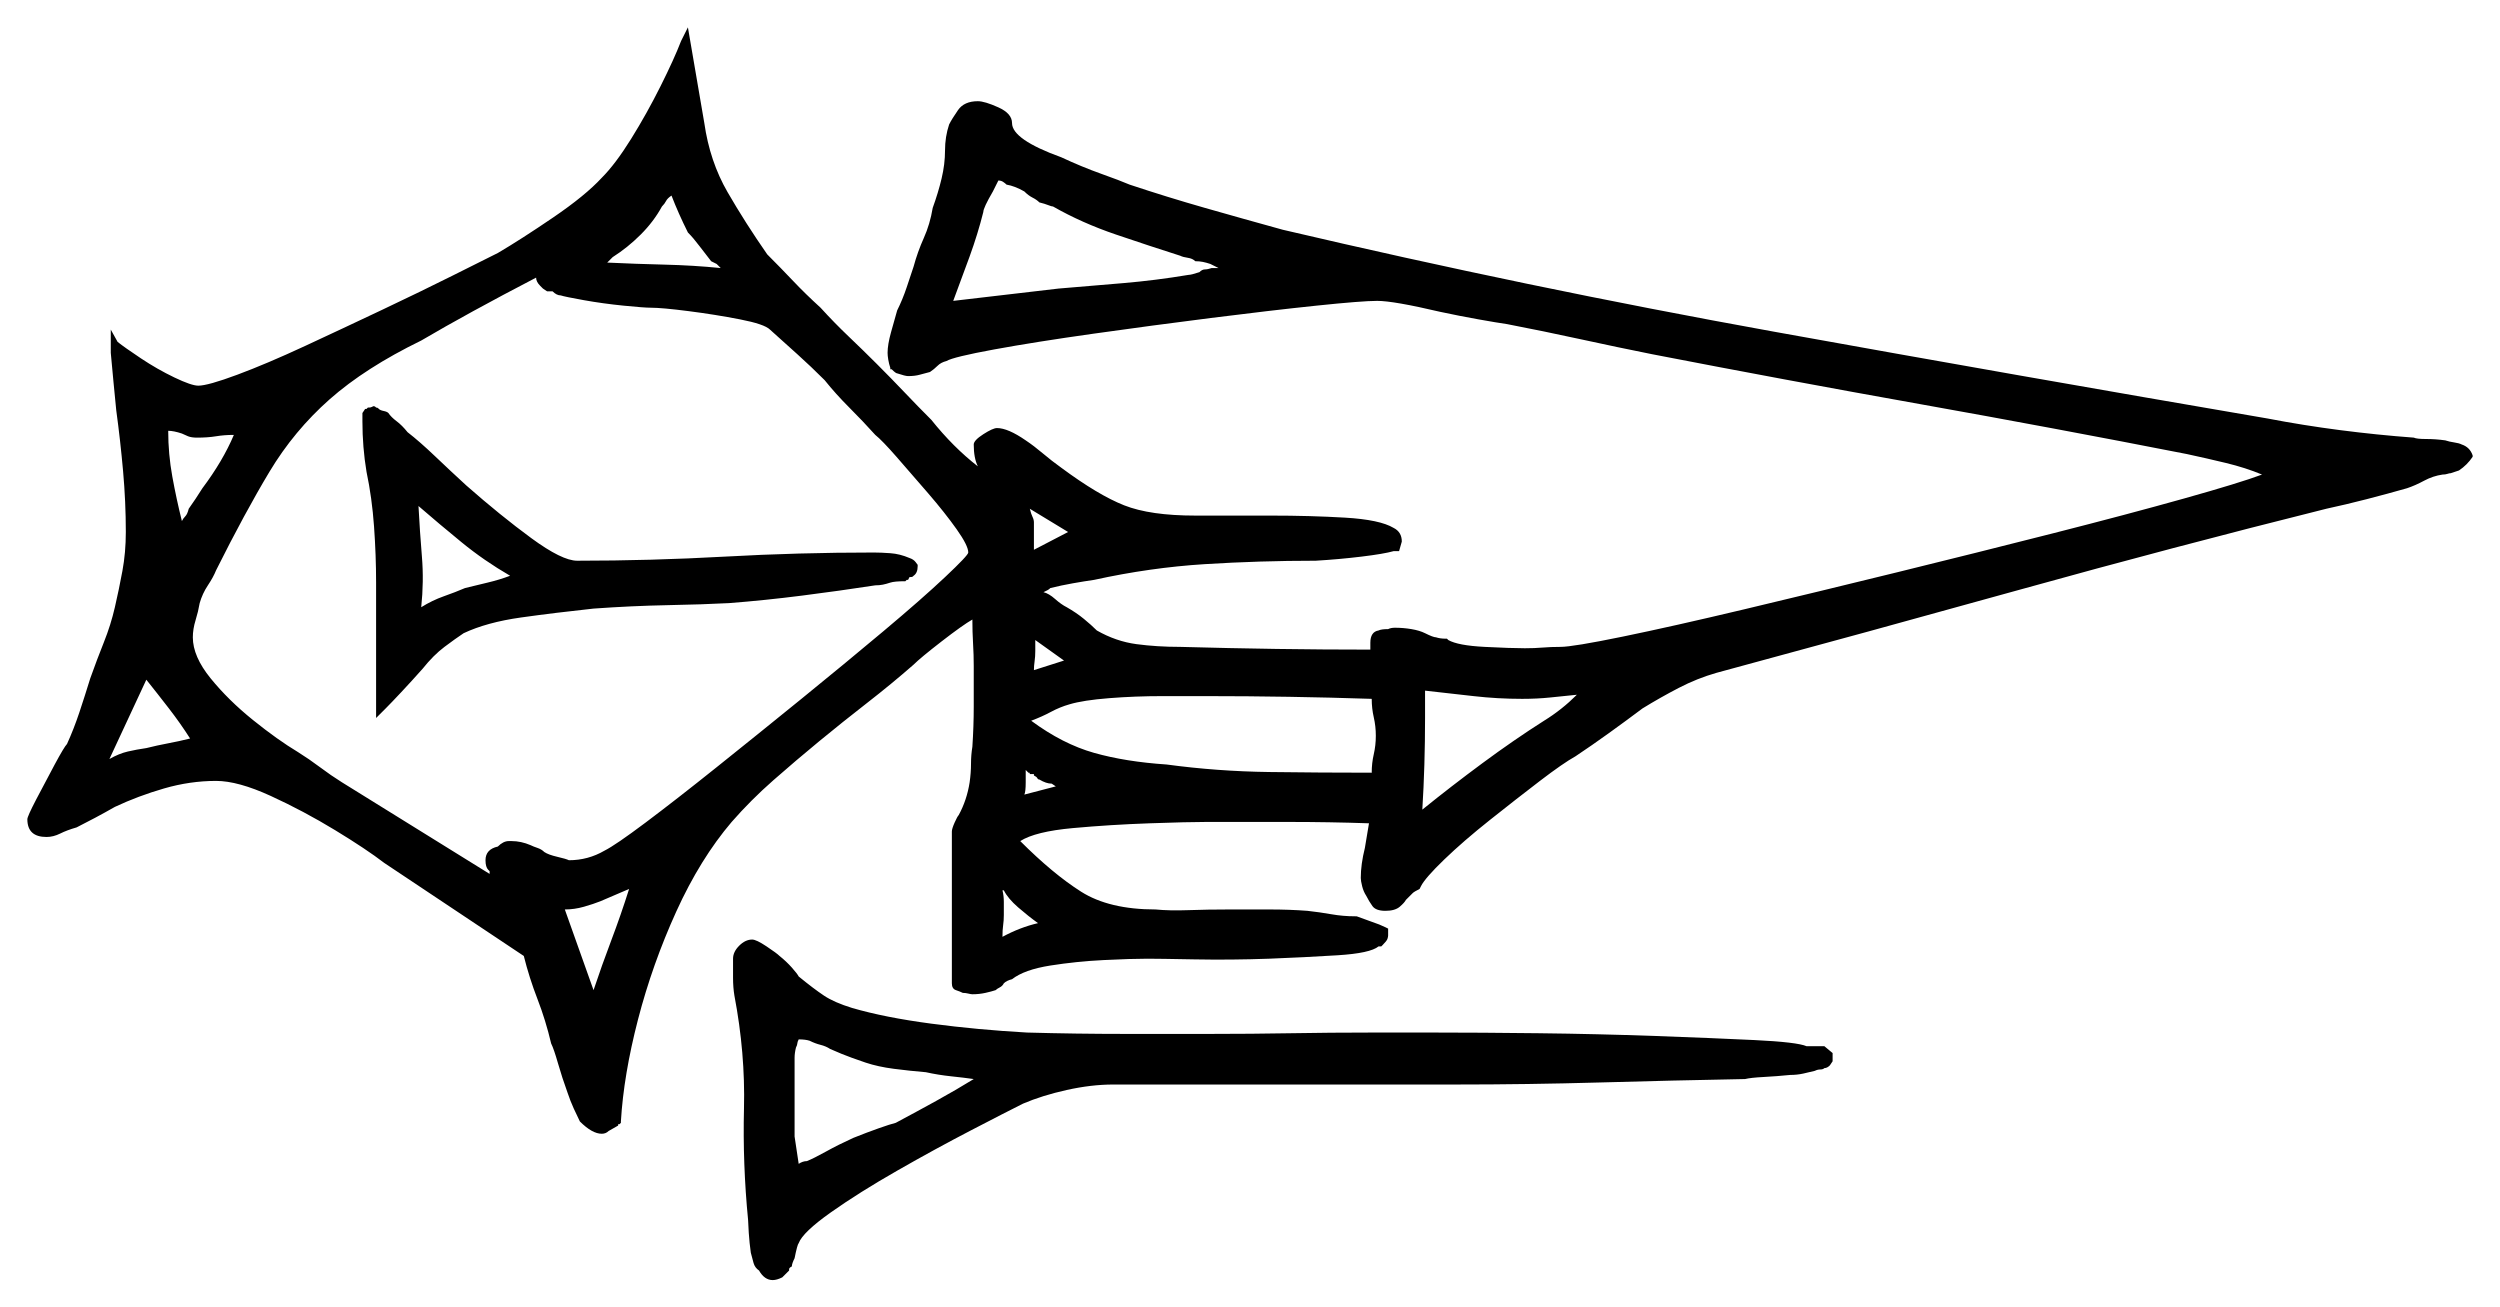 <svg xmlns="http://www.w3.org/2000/svg" width="914.0" height="478.0" viewBox="0 0 914.0 478.0"><path d="M53.5 248.5 40.0 277.5Q43.5 275.5 46.75 274.75Q50.0 274.0 53.5 273.5Q57.5 272.5 61.5 271.75Q65.5 271.0 69.5 270.0Q66.0 264.5 61.75 259.0Q57.5 253.5 53.5 248.5ZM206.5 332.5 217.0 362.0Q220.0 353.0 223.5 343.75Q227.0 334.5 230.0 325.0L219.5 329.5Q217.0 330.5 213.5 331.5Q210.0 332.5 206.5 332.5ZM366.5 342.5Q373.0 339.0 379.5 337.5Q376.0 335.0 372.25 331.75Q368.5 328.5 367.0 325.5H366.5Q367.0 327.5 367.0 329.75Q367.0 332.0 367.0 334.5Q367.0 336.5 366.75 338.25Q366.5 340.0 366.5 342.5ZM374.5 290.5 386.0 287.5Q384.5 286.5 384.5 286.5Q382.5 286.5 380.0 285.0Q379.5 285.0 379.25 284.5Q379.0 284.0 378.0 283.5V283.0H376.5Q376.5 282.5 376.25 282.5Q376.0 282.5 376.0 282.5L375.0 281.5V286.0Q375.0 289.5 374.5 290.5ZM66.5 190.5Q67.0 189.5 67.75 188.75Q68.5 188.0 69.0 186.0Q71.5 182.5 74.0 178.5Q81.5 168.5 85.5 159.0Q82.0 159.0 79.0 159.5Q76.0 160.0 72.0 160.0Q70.0 160.0 68.75 159.5Q67.5 159.0 66.5 158.5Q65.0 158.0 63.75 157.75Q62.5 157.5 61.5 157.5Q61.5 166.0 63.0 174.25Q64.5 182.5 66.5 190.5ZM154.0 222.0Q158.0 219.5 162.25 218.0Q166.5 216.5 170.0 215.0Q174.0 214.0 178.25 213.0Q182.5 212.0 186.5 210.5Q177.0 205.0 168.75 198.25Q160.5 191.5 153.0 185.0Q153.5 194.5 154.25 203.5Q155.0 212.5 154.0 222.0ZM200.0 106.5 198.5 105.5Q198.5 105.5 197.5 104.5Q196.0 103.0 196.0 101.5Q183.5 108.0 173.0 113.75Q162.5 119.5 154.0 124.5Q133.5 134.5 120.5 146.0Q107.5 157.5 98.5 172.5Q89.5 187.5 79.0 208.5Q78.0 211.0 76.0 214.0Q74.0 217.0 73.0 220.5Q72.5 223.5 71.5 226.75Q70.5 230.0 70.5 233.0Q70.5 240.0 77.0 248.0Q83.5 256.0 92.5 263.25Q101.5 270.5 109.0 275.0Q113.0 277.5 117.0 280.5Q121.0 283.5 125.0 286.0L179.0 319.5V318.5L178.5 318.0Q177.5 317.0 177.5 314.5Q177.5 310.5 182.0 309.5Q184.0 307.5 186.0 307.5H187.0Q190.5 307.5 194.0 309.0Q195.0 309.5 196.5 310.0Q198.0 310.5 199.0 311.5Q200.5 312.5 203.75 313.25Q207.0 314.0 208.0 314.5Q215.0 314.5 221.0 311.0Q225.0 309.0 236.0 300.75Q247.0 292.5 262.0 280.5Q277.0 268.5 293.0 255.5Q309.0 242.5 323.0 230.75Q337.0 219.0 345.5 211.0Q354.0 203.0 354.0 202.0Q354.0 199.5 349.75 193.5Q345.5 187.5 339.25 180.25Q333.0 173.0 327.75 167.0Q322.5 161.0 320.0 159.0Q315.5 154.0 310.5 149.0Q305.5 144.0 301.5 139.0Q296.5 134.0 291.5 129.5Q286.5 125.0 281.5 120.5Q279.5 118.5 270.5 116.75Q261.5 115.0 251.75 113.75Q242.0 112.5 238.0 112.5Q235.5 112.5 228.0 111.75Q220.5 111.0 213.5 109.75Q206.5 108.5 205.0 108.0Q203.5 108.0 202.0 106.5ZM378.0 245.0 389.0 241.5 378.5 234.0V238.0Q378.5 240.0 378.25 241.75Q378.0 243.5 378.0 245.0ZM378.0 191.0V201.0L390.5 194.5L376.5 186.0Q377.0 188.0 377.5 189.0Q378.0 190.0 378.0 191.0ZM377.0 263.5Q388.5 272.0 400.0 275.25Q411.5 278.5 426.5 279.5Q445.0 282.0 464.0 282.25Q483.0 282.5 501.5 282.5Q501.5 279.0 502.25 275.75Q503.0 272.5 503.0 269.0Q503.0 265.5 502.25 262.25Q501.5 259.0 501.5 255.5Q486.5 255.0 471.25 254.75Q456.0 254.5 441.0 254.5Q435.0 254.5 425.0 254.5Q415.0 254.5 405.5 255.25Q396.0 256.0 391.0 257.5Q387.5 258.5 384.25 260.25Q381.0 262.0 377.0 263.5ZM520.0 296.0Q530.5 287.5 542.0 279.0Q553.5 270.5 564.5 263.5Q571.0 259.5 576.5 254.0Q571.5 254.5 566.75 255.0Q562.0 255.5 556.5 255.5Q547.5 255.5 538.75 254.5Q530.0 253.5 521.0 252.5V262.5Q521.0 271.0 520.75 279.5Q520.5 288.0 520.0 296.0ZM222.0 96.0Q232.5 96.5 243.0 96.75Q253.5 97.0 263.5 98.0L262.0 96.5Q262.0 96.5 260.0 95.5Q258.0 93.0 255.75 90.0Q253.5 87.0 251.5 85.0Q248.0 78.0 245.5 71.5Q244.0 72.5 243.5 73.5Q243.0 74.5 242.0 75.5Q239.0 81.0 234.25 85.75Q229.5 90.5 224.0 94.0Q223.5 94.5 223.0 95.0Q222.5 95.5 222.0 96.0ZM348.5 110.0 387.0 105.5Q399.0 104.5 410.75 103.5Q422.5 102.5 434.5 100.5Q435.5 100.5 438.5 99.5Q439.5 98.5 440.5 98.5Q441.5 98.5 443.0 98.0H445.5L442.5 96.5Q441.0 96.0 439.75 95.75Q438.5 95.5 437.0 95.5Q436.0 94.5 434.25 94.25Q432.5 94.0 431.5 93.5Q420.5 90.0 408.0 85.75Q395.5 81.5 385.0 75.5Q384.5 75.5 383.25 75.0Q382.0 74.5 380.0 74.0Q379.0 73.0 377.5 72.25Q376.0 71.5 374.5 70.0Q371.0 68.0 368.0 67.5Q367.5 67.0 366.75 66.5Q366.0 66.0 365.0 66.0L363.0 70.0Q359.5 76.0 359.5 77.5Q357.5 85.5 354.5 93.75Q351.5 102.0 348.5 110.0ZM295.0 424.5Q297.5 423.5 302.0 421.0Q306.5 418.5 312.0 416.0Q317.0 414.0 321.25 412.5Q325.5 411.0 327.5 410.5Q335.0 406.5 342.25 402.5Q349.5 398.5 356.0 394.5Q352.5 394.0 347.75 393.5Q343.0 393.0 338.5 392.0Q332.5 391.5 326.75 390.75Q321.0 390.0 316.5 388.5Q315.0 388.0 311.5 386.75Q308.0 385.5 303.5 383.5Q302.0 382.5 300.0 382.0Q298.0 381.5 296.0 380.5Q294.5 380.0 292.0 380.0Q291.5 381.0 291.5 381.5Q291.5 382.0 291.0 383.0Q290.5 385.0 290.5 386.75Q290.5 388.5 290.5 389.5V415.5Q291.5 422.0 292.0 425.5Q293.5 424.5 295.0 424.5ZM141.0 259.0 137.5 262.5V213.0Q137.5 203.0 136.75 192.5Q136.0 182.0 134.0 172.5Q132.5 163.5 132.5 154.0V151.0L133.5 149.5H134.0L134.5 149.0H135.0Q135.5 149.0 136.0 148.75Q136.5 148.5 136.5 148.5Q137.0 148.5 137.25 148.75Q137.5 149.0 137.5 149.0Q138.0 149.0 138.25 149.25Q138.5 149.5 138.5 149.5Q139.0 150.0 140.25 150.25Q141.5 150.5 142.0 151.0Q143.0 152.5 145.0 154.0Q147.0 155.5 149.0 158.0Q153.5 161.5 159.0 166.75Q164.5 172.0 170.5 177.5Q183.0 188.5 194.25 196.75Q205.5 205.0 211.0 205.0Q238.0 205.0 265.0 203.5Q292.0 202.0 319.5 202.0Q322.0 202.0 325.5 202.25Q329.0 202.5 332.5 204.0Q334.0 204.5 334.75 205.5Q335.5 206.5 335.5 206.5V207.0Q335.5 209.5 334.0 210.5Q334.0 210.5 333.75 210.75Q333.5 211.0 332.5 211.0L332.0 212.0H331.5L331.0 212.5Q327.0 212.5 325.5 213.0Q324.0 213.5 322.75 213.75Q321.5 214.0 320.0 214.0Q307.0 216.0 293.25 217.75Q279.5 219.5 266.5 220.5Q257.0 221.0 244.0 221.25Q231.0 221.5 217.0 222.5Q203.0 224.0 190.5 225.75Q178.0 227.5 169.5 231.5Q166.5 233.5 162.5 236.5Q158.5 239.5 154.5 244.5Q150.5 249.0 146.75 253.0Q143.0 257.0 141.0 259.0ZM191.5 349.5 140.5 315.5Q134.0 310.5 122.5 303.5Q111.0 296.5 99.0 291.0Q87.0 285.5 79.0 285.5Q69.5 285.5 60.0 288.25Q50.5 291.0 42.0 295.0Q38.5 297.0 34.75 299.0Q31.0 301.0 28.0 302.5Q24.5 303.5 22.0 304.75Q19.5 306.0 17.0 306.0Q10.0 306.0 10.0 299.5Q10.0 298.5 13.25 292.25Q16.5 286.0 20.0 279.5Q23.5 273.0 24.5 272.0Q27.0 266.5 29.0 260.5Q31.0 254.5 33.0 248.0Q35.5 241.0 38.0 234.75Q40.5 228.5 42.0 222.0Q43.5 215.5 44.75 208.75Q46.0 202.0 46.0 194.5Q46.0 183.5 45.0 172.25Q44.0 161.0 42.5 150.0Q42.0 145.0 41.5 139.75Q41.0 134.5 40.5 129.0V120.5L43.0 125.0Q45.5 127.0 51.5 131.0Q57.5 135.0 63.75 138.0Q70.0 141.0 72.5 141.0Q76.0 141.0 86.75 137.0Q97.5 133.0 111.5 126.5Q125.5 120.0 139.75 113.25Q154.0 106.5 165.5 100.75Q177.0 95.0 182.0 92.5Q190.5 87.5 202.25 79.5Q214.0 71.5 220.0 65.0Q225.0 60.0 230.75 50.75Q236.5 41.5 241.5 31.5Q246.5 21.5 249.0 15.0L251.5 10.0L257.5 45.0Q259.5 59.0 266.0 70.25Q272.5 81.5 280.5 93.0Q285.5 98.0 290.0 102.75Q294.5 107.5 300.0 112.5Q305.0 118.0 310.25 123.0Q315.5 128.0 320.5 133.0Q326.0 138.5 330.75 143.5Q335.5 148.5 340.5 153.5Q344.5 158.5 348.75 162.75Q353.0 167.0 357.5 170.5Q356.0 167.5 356.0 162.5Q356.0 161.0 359.5 158.75Q363.0 156.5 364.5 156.5Q368.5 156.5 375.0 161.0Q378.0 163.0 381.25 165.75Q384.5 168.5 388.0 171.0Q401.5 181.0 411.0 184.75Q420.5 188.5 437.0 188.5H464.5Q479.0 188.5 491.75 189.25Q504.5 190.0 509.5 193.0Q512.5 194.5 512.5 198.0L511.5 201.5H509.5Q506.0 202.5 497.75 203.5Q489.5 204.5 481.0 205.0Q460.5 205.0 440.5 206.25Q420.5 207.5 400.0 212.0Q396.5 212.5 392.25 213.25Q388.0 214.0 384.0 215.0Q383.5 215.5 383.0 215.75Q382.5 216.0 381.5 216.5Q383.5 217.0 385.75 219.0Q388.0 221.0 390.0 222.0Q393.5 224.0 396.25 226.25Q399.0 228.5 401.0 230.5Q408.0 234.5 415.5 235.5Q423.0 236.5 431.5 236.5Q449.5 237.0 466.75 237.25Q484.0 237.5 501.0 237.5V235.0Q501.0 231.0 504.0 230.5Q505.0 230.0 507.5 230.0Q508.5 229.5 510.0 229.5Q513.0 229.5 516.0 230.0Q519.0 230.5 521.0 231.5Q524.0 233.0 525.0 233.0Q526.5 233.5 528.5 233.5H529.0L529.5 234.0Q533.0 236.0 542.75 236.5Q552.5 237.0 557.5 237.0Q561.0 237.0 564.0 236.75Q567.0 236.5 570.5 236.5Q575.0 236.5 593.25 232.75Q611.5 229.0 637.75 222.75Q664.0 216.5 693.5 209.25Q723.0 202.0 750.5 195.0Q778.0 188.0 798.5 182.25Q819.0 176.5 827.0 173.5Q821.0 171.0 813.75 169.25Q806.5 167.5 799.5 166.0Q751.0 156.5 702.0 147.75Q653.0 139.0 604.0 129.5Q591.5 127.0 577.75 124.0Q564.0 121.0 551.0 118.5Q547.5 118.0 540.5 116.75Q533.5 115.5 526.5 114.0Q509.5 110.0 503.5 110.0Q498.0 110.0 481.25 111.75Q464.5 113.5 442.75 116.25Q421.0 119.0 399.75 122.0Q378.5 125.0 363.5 127.75Q348.5 130.5 346.0 132.0Q344.0 132.5 342.75 133.75Q341.5 135.0 340.0 136.0Q338.0 136.5 336.25 137.0Q334.5 137.5 332.0 137.5Q331.5 137.5 330.5 137.25Q329.5 137.0 328.0 136.5Q327.5 136.5 326.0 135.0H325.5V134.5Q325.0 133.0 324.75 131.5Q324.5 130.0 324.5 129.0Q324.5 126.0 325.75 121.5Q327.0 117.0 328.0 113.5Q330.0 109.5 331.5 105.0Q333.0 100.5 334.0 97.5Q335.5 92.0 337.75 87.0Q340.0 82.0 341.0 76.0Q343.0 70.5 344.25 65.25Q345.5 60.0 345.5 55.0Q345.5 50.0 347.0 45.5Q348.0 43.5 350.25 40.25Q352.5 37.0 357.5 37.0Q360.0 37.0 365.0 39.25Q370.0 41.5 370.0 45.0Q370.0 51.0 388.0 57.5Q395.5 61.0 402.5 63.5Q409.5 66.0 413.0 67.5Q426.5 72.0 440.5 76.0Q454.5 80.0 469.0 84.0Q558.5 105.0 648.5 121.25Q738.5 137.5 829.0 153.0Q842.0 155.5 855.5 157.25Q869.0 159.0 882.5 160.0Q883.5 160.5 887.0 160.5Q890.5 160.5 894.0 161.0Q895.5 161.5 897.25 161.75Q899.0 162.0 900.0 162.5Q903.0 163.5 904.0 166.5V167.0Q902.0 170.0 899.0 172.0Q899.0 172.0 896.0 173.0Q895.5 173.0 894.75 173.25Q894.0 173.5 893.0 173.5Q889.5 174.0 886.25 175.75Q883.0 177.5 880.0 178.5Q873.0 180.5 865.25 182.5Q857.5 184.5 850.5 186.0Q794.5 200.0 738.75 215.5Q683.0 231.0 627.5 246.0Q620.5 248.0 613.75 251.5Q607.0 255.0 600.5 259.0Q594.5 263.5 588.25 268.0Q582.0 272.5 576.0 276.5Q571.5 279.0 563.0 285.5Q554.5 292.0 544.75 299.75Q535.0 307.5 528.0 314.25Q521.0 321.0 519.5 324.0L519.0 325.0Q517.0 326.0 516.5 326.5Q516.0 327.0 515.5 327.5Q515.0 328.0 514.0 329.0Q513.5 330.0 511.75 331.5Q510.0 333.0 506.5 333.0Q503.0 333.0 501.75 331.25Q500.5 329.5 499.5 327.5Q498.5 326.0 498.0 324.0Q497.5 322.0 497.5 321.0Q497.5 316.0 499.0 310.0L500.5 301.0Q486.0 300.5 471.0 300.5Q456.0 300.5 441.0 300.5Q434.5 300.5 420.25 301.0Q406.0 301.5 392.25 302.75Q378.5 304.0 373.0 307.5Q385.0 319.5 395.25 326.0Q405.5 332.5 422.5 332.5Q427.5 333.0 434.5 332.75Q441.5 332.5 449.5 332.5Q456.5 332.5 464.0 332.5Q471.5 332.5 478.0 333.0Q482.5 333.5 486.75 334.25Q491.0 335.0 495.5 335.0H496.0L501.5 337.0Q504.5 338.0 506.5 339.0L507.5 339.5V342.0Q507.5 342.5 507.25 343.25Q507.0 344.0 505.5 345.5L505.0 346.0H504.0Q501.0 348.5 489.0 349.25Q477.0 350.0 464.0 350.5Q450.0 351.0 436.75 350.75Q423.5 350.5 419.5 350.5Q413.5 350.5 403.5 351.0Q393.5 351.5 384.0 353.0Q374.5 354.5 370.0 358.0Q368.0 358.5 367.0 359.5Q366.5 360.5 365.5 361.0Q364.5 361.5 364.0 362.0Q362.5 362.5 360.25 363.0Q358.0 363.5 355.5 363.5Q355.0 363.5 354.0 363.25Q353.0 363.0 352.0 363.0Q351.0 362.5 349.5 362.0Q348.0 361.5 348.0 359.5V304.0Q348.0 303.0 349.0 300.75Q350.0 298.5 350.5 298.0Q353.5 292.5 354.5 286.0Q355.0 282.5 355.0 279.25Q355.0 276.0 355.5 273.0Q356.0 265.5 356.0 258.25Q356.0 251.0 356.0 243.5Q356.0 239.5 355.75 235.25Q355.5 231.0 355.5 226.5Q352.0 228.5 344.25 234.5Q336.5 240.5 334.0 243.0Q326.0 250.0 317.0 257.0Q308.0 264.0 299.5 271.0Q291.0 278.0 282.75 285.25Q274.5 292.5 267.5 300.5Q256.0 314.0 247.25 333.25Q238.5 352.5 233.25 372.75Q228.0 393.0 227.0 410.0V410.5L226.5 411.0H226.0V411.5Q226.0 411.5 224.25 412.5Q222.5 413.5 222.5 413.5Q221.5 414.5 220.0 414.5Q216.5 414.5 212.0 410.0Q211.0 408.0 209.75 405.25Q208.5 402.5 207.5 399.5Q205.5 394.0 204.0 388.75Q202.5 383.5 201.5 381.5Q199.5 373.0 196.5 365.25Q193.5 357.5 191.5 349.5ZM288.5 464.0V464.5L286.0 467.0Q284.0 468.0 282.5 468.0Q279.5 468.0 277.5 464.5Q276.0 463.5 275.5 461.75Q275.0 460.0 274.5 458.0Q274.0 454.5 273.75 450.75Q273.5 447.0 273.5 446.0Q271.5 425.5 272.0 405.25Q272.5 385.0 268.5 364.0Q268.0 361.0 268.0 357.5Q268.0 354.0 268.0 350.5Q268.0 348.0 270.25 345.75Q272.5 343.5 275.0 343.5Q276.5 343.5 280.25 346.0Q284.0 348.5 285.0 349.5Q287.5 351.5 289.5 353.75Q291.5 356.0 292.0 357.0Q297.5 361.5 301.25 364.0Q305.0 366.5 311.5 368.5Q323.5 372.0 340.5 374.25Q357.5 376.5 375.5 377.5Q393.5 378.0 411.25 378.0Q429.0 378.0 442.5 378.0Q457.5 378.0 472.0 377.75Q486.5 377.5 501.5 377.5Q507.5 377.5 524.25 377.5Q541.0 377.5 562.5 377.75Q584.0 378.0 605.0 378.75Q626.0 379.5 641.5 380.25Q657.0 381.0 660.5 382.5H667.0L670.0 385.0V388.0L669.0 389.5Q668.0 390.5 667.0 390.5Q666.5 391.0 665.5 391.0Q664.5 391.0 663.5 391.5Q661.5 392.0 659.25 392.5Q657.0 393.0 654.5 393.0Q649.5 393.5 644.75 393.75Q640.0 394.0 638.0 394.5Q611.5 395.0 585.0 395.75Q558.5 396.5 532.0 396.5H407.0Q399.0 396.5 390.0 398.5Q381.0 400.5 374.0 403.5Q368.0 406.5 355.0 413.25Q342.0 420.0 328.0 428.0Q314.0 436.0 303.75 443.25Q293.5 450.5 292.0 454.5Q291.5 455.0 290.5 460.0Q289.5 462.0 289.5 463.0Q288.5 463.5 288.5 464.0Z" fill="black" /></svg>